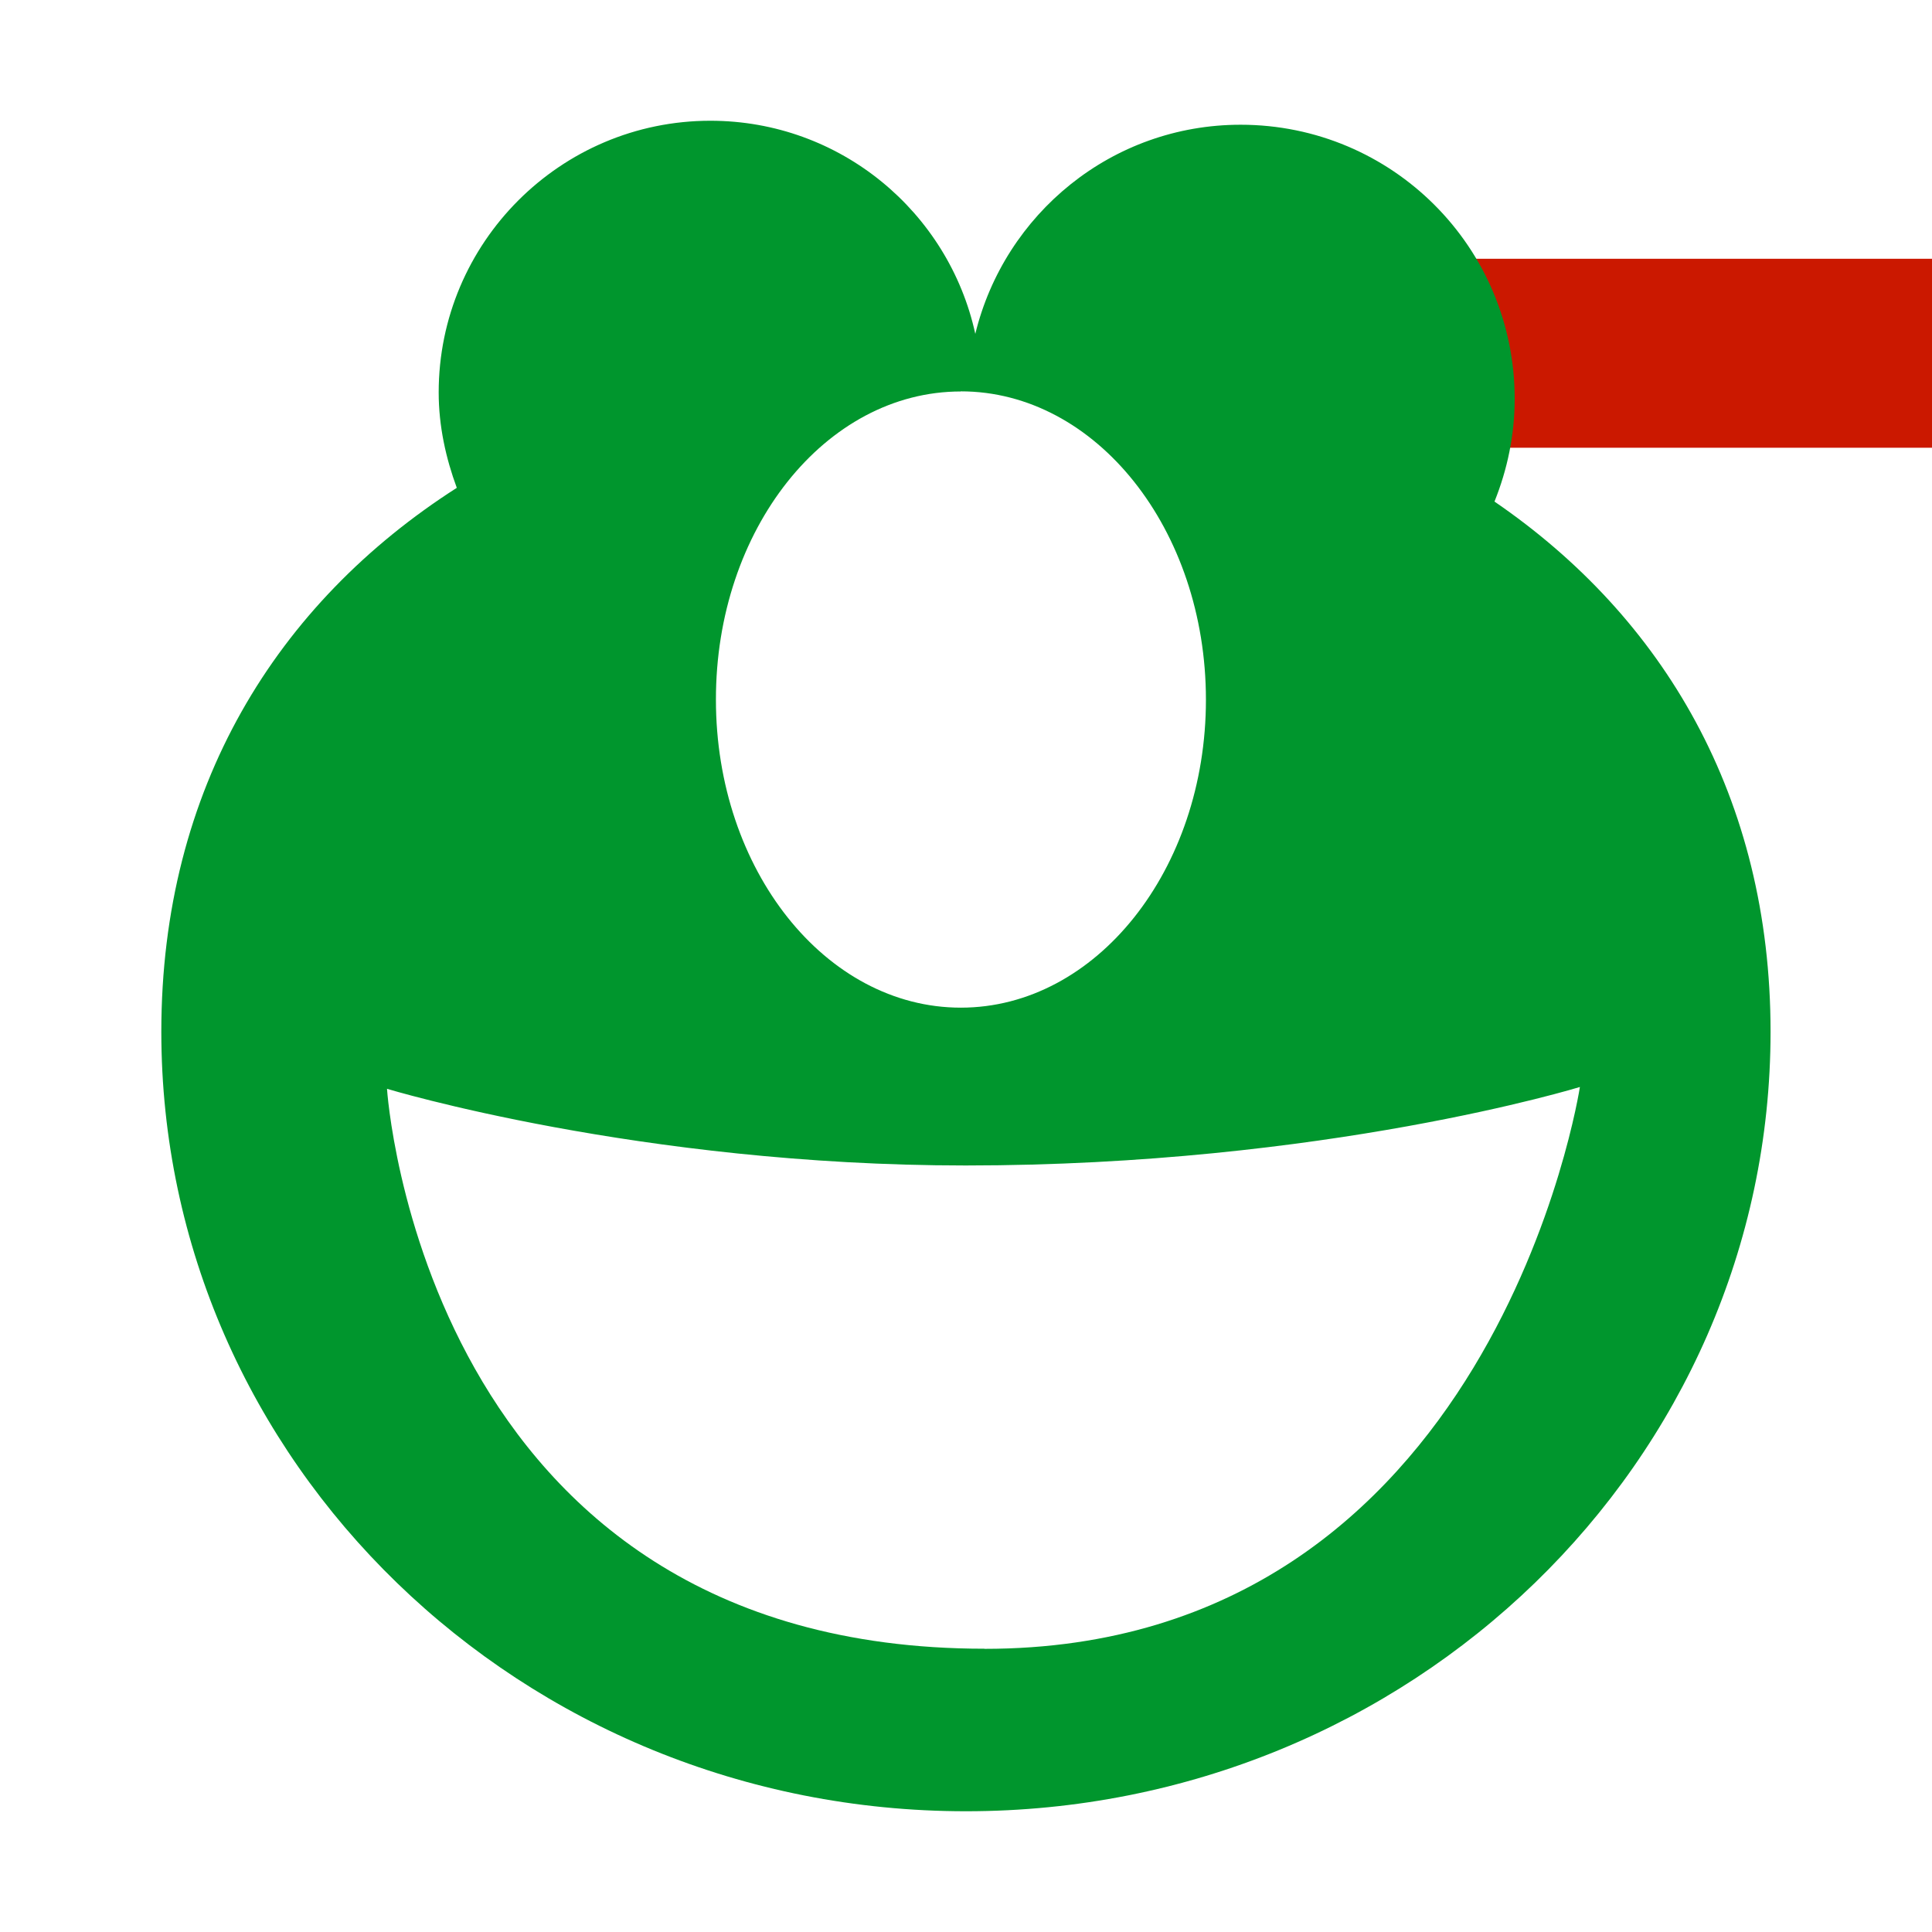 <svg width="16" height="16" xmlns="http://www.w3.org/2000/svg" viewBox="0 0 16 16" shape-rendering="geometricPrecision" fill="#00962d"><defs><mask id="a"><rect fill="#fff" width="100%" height="100%"/><path fill="#000" d="M8.986 1.143H17v3.565H8.986z"/></mask></defs><path d="M9.986 2.143H16v1.565H9.986z" fill="#cb1800"/><path mask="url(#a)" d="M12.377 4.153c.106-.264.167-.55.167-.85 0-1.256-1.015-2.27-2.27-2.27-1.066 0-1.955.738-2.197 1.732C7.857 1.757 6.96 1 5.883 1c-1.242 0-2.25 1.01-2.25 2.25 0 .28.06.546.15.79-1.492.955-2.447 2.488-2.447 4.504C1.336 12.108 4.318 15 8 15c3.68 0 6.663-2.892 6.663-6.456 0-1.94-.887-3.432-2.286-4.39zm-4.42-.912c1.12 0 2.03 1.144 2.03 2.554 0 1.408-.91 2.55-2.03 2.55-1.12 0-2.028-1.142-2.028-2.55-.002-1.41.906-2.553 2.028-2.553zm.196 10.413c-4.655 0-4.948-4.637-4.948-4.637s2.093.635 4.792.635c2.976 0 5.086-.65 5.087-.65 0 0-.71 4.653-4.93 4.653z"/></svg>